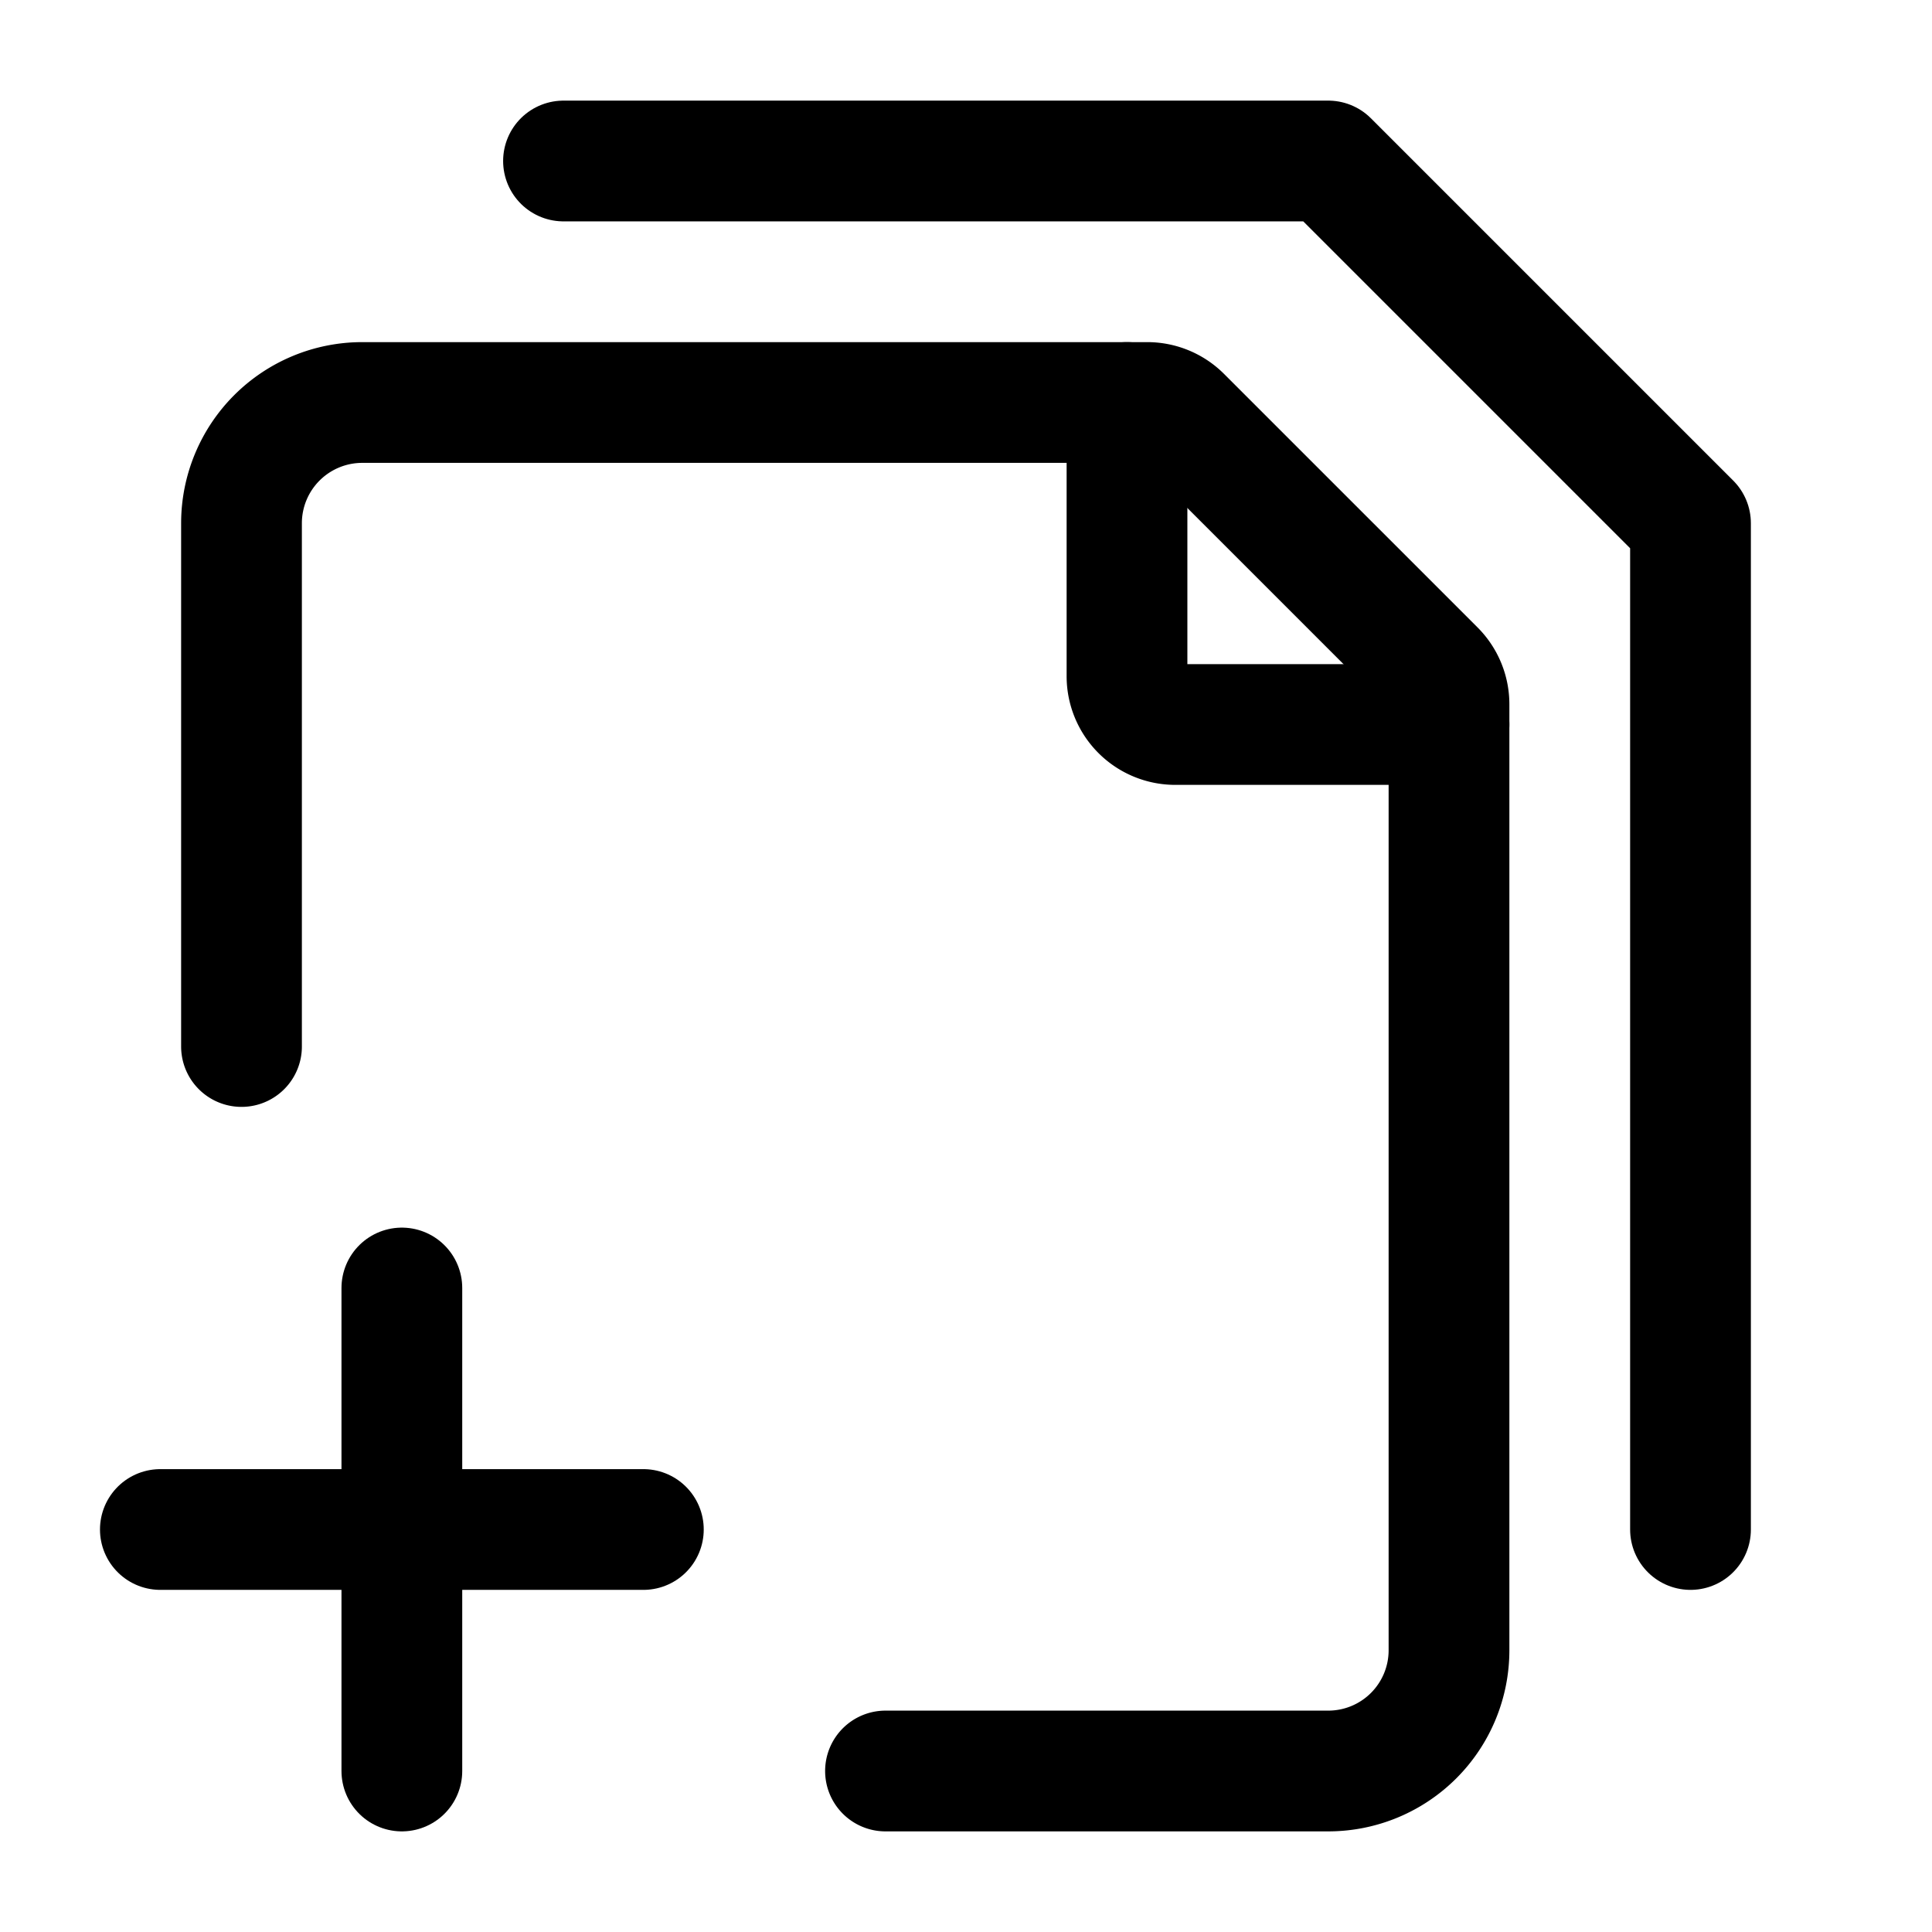 <svg stroke-width="1.5" fill="none" xmlns="http://www.w3.org/2000/svg" viewBox="0 0 24 24" width="20" height="20"><path d="M1.992 19h3m3 0h-3m0 0v-3m0 3v3M7 2h9.5L21 6.5V19" stroke="currentColor" stroke-linecap="round" stroke-linejoin="round"/><path d="M11 22h5.5a1.5 1.5 0 001.5-1.5V8.749a.6.6 0 00-.176-.425l-3.148-3.148A.6.6 0 0014.25 5H4.5A1.5 1.5 0 003 6.5V13" stroke="currentColor" stroke-linecap="round" stroke-linejoin="round"/><path d="M14 5v3.4a.6.6 0 00.6.6H18" stroke="currentColor" stroke-linecap="round" stroke-linejoin="round"/></svg>